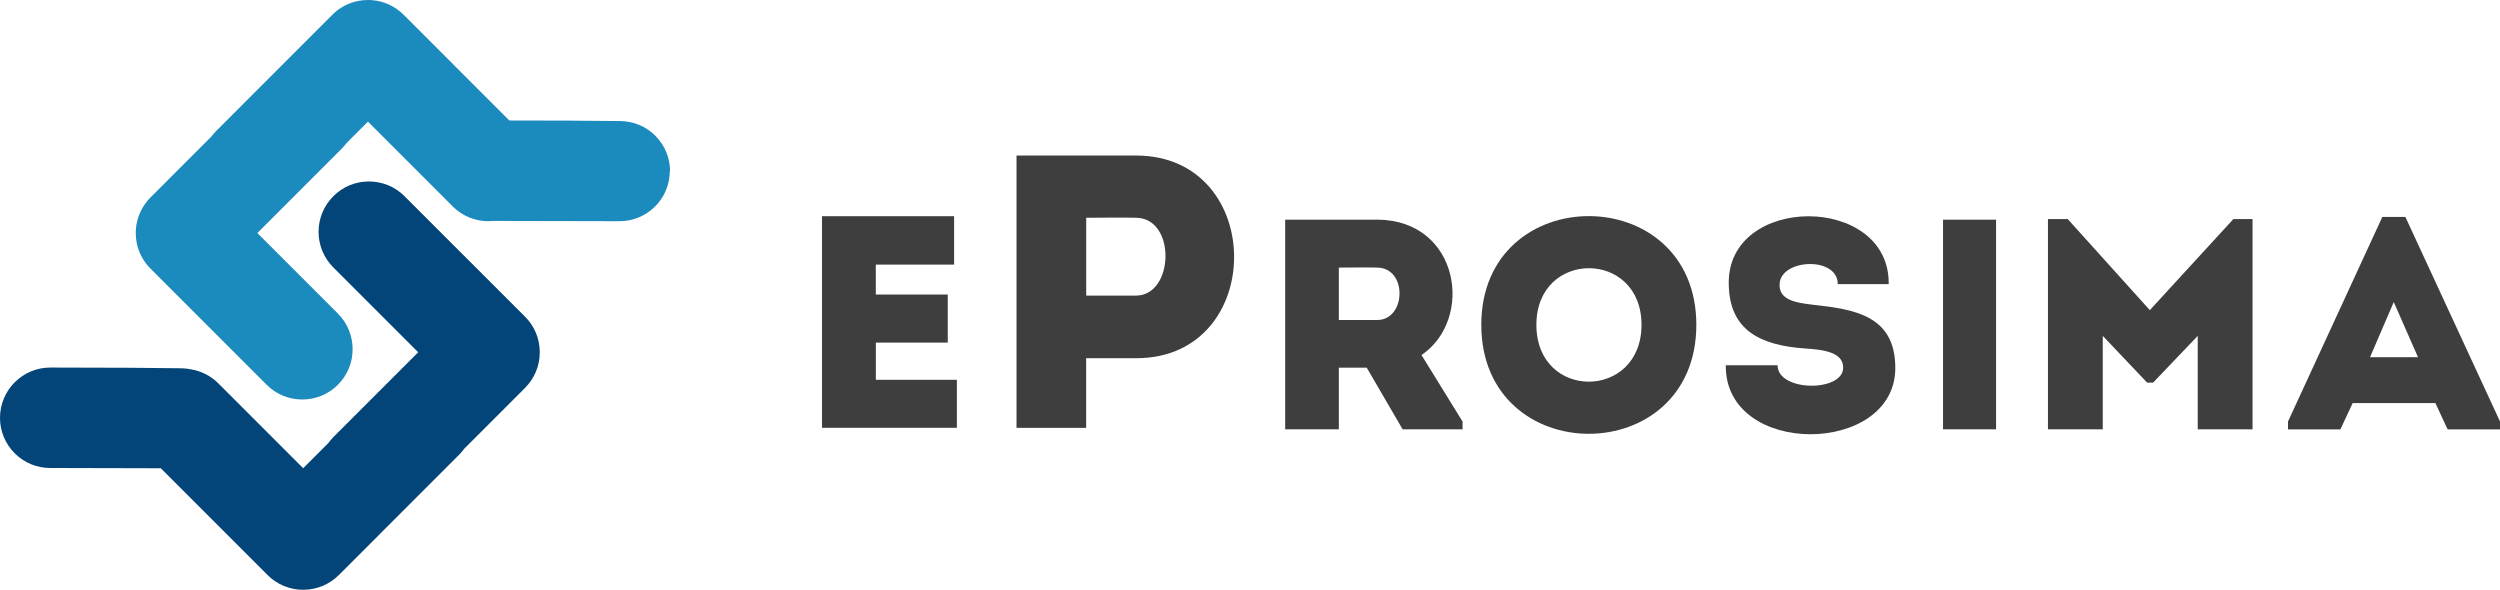 <?xml version="1.0" encoding="UTF-8"?><svg id="logo_Eprosima" xmlns="http://www.w3.org/2000/svg" viewBox="0 0 560 132.11"><defs><style>.cls-1{fill:#034579;}.cls-2{fill:#3e3e3e;}.cls-3{fill:#1b8abd;}</style></defs><g><g id="g461"><path id="path463" class="cls-1" d="M90.62,43.95c-2.13-2.13-4.96-3.3-7.98-3.3s-5.85,1.16-7.97,3.3c-2.13,2.13-3.31,4.96-3.31,7.98s1.18,5.84,3.31,7.98l19,19-19,19c-.42,.42-.79,.88-1.14,1.35l-5.62,5.62-19-19c-1.69-1.69-3.82-2.77-6.15-3.15-.74-.15-1.5-.24-2.27-.24l-11.31-.11-17.91-.05c-6.2-.01-11.25,5.03-11.27,11.23,0,3.01,1.16,5.83,3.28,7.96,2.12,2.13,4.95,3.31,7.95,3.31l24.79,.06,23.92,23.92c2.13,2.13,4.96,3.3,7.98,3.3s5.85-1.17,7.98-3.3l26.97-26.98c.42-.42,.79-.87,1.13-1.33l13.61-13.61c2.13-2.13,3.3-4.96,3.3-7.98s-1.17-5.85-3.3-7.98l-26.99-26.97Z"/></g><path id="path465" class="cls-3" d="M146.83,30.43c-2.13-2.13-4.95-3.3-7.96-3.31l-11.3-.1-13.48-.03L90.41,3.3c-1.85-1.85-4.3-3.01-6.9-3.25-.36-.04-.72-.05-1.08-.05-.72,0-1.45,.07-2.15,.2-2.22,.43-4.23,1.5-5.83,3.1l-26.01,26.02c-.38,.38-.71,.78-1.03,1.2l-13.69,13.7c-1.85,1.85-3.01,4.3-3.26,6.89-.04,.36-.05,.72-.05,1.08,0,.72,.07,1.45,.2,2.15,.43,2.21,1.5,4.23,3.1,5.83l26.02,26.02c2.13,2.13,4.96,3.3,7.98,3.3s5.84-1.17,7.98-3.3c4.4-4.4,4.39-11.56,0-15.95l-18.04-18.04,18.99-19c.38-.38,.72-.79,1.04-1.21l4.74-4.74,19,19c2.13,2.13,4.97,3.3,7.98,3.3,.39,0,.77-.02,1.15-.06l28.33,.06c2.92-.03,5.67-1.16,7.75-3.19,.29-.28,.57-.58,.83-.9,1.66-1.99,2.57-4.54,2.57-7.15l.07,.09c0-3-1.16-5.83-3.28-7.96h0Z"/></g><g><path class="cls-2" d="M538.8,48.6h-5.16l-21.13,45.83v1.75h11.74l2.75-5.9h18.52l2.75,5.9h11.74v-1.75l-21.2-45.83Zm-7.91,31.41l5.31-12.35,5.43,12.35h-10.73Z"/><path class="cls-2" d="M481.56,69.47l-18.39-20.4h-4.43v47.1h12.28v-20.93l9.93,10.46h1.35l9.99-10.46v20.93h12.28V49.07h-4.29l-18.72,20.4Z"/><polygon class="cls-2" points="435.24 59.67 435.24 85.64 435.24 96.17 447.12 96.17 447.12 85.64 447.12 59.67 447.12 49.21 435.24 49.21 435.24 59.67"/><path class="cls-2" d="M406.09,68.26c-4.23-.47-7.72-1.21-7.45-4.76,.4-5.56,13.02-6.1,13.02,.14h11.41c.27-20.26-36.23-20.26-35.83,0,.13,10.2,6.84,13.69,17.04,14.42,4.7,.27,8.59,1.01,8.59,4.3,0,5.5-14.7,5.44-14.69-.54h-11.6c-.27,20.67,37.97,20.33,37.97,.6,0-11.74-9.13-13.15-18.45-14.15Z"/><path class="cls-2" d="M331.81,72.76c0,32.55,48.17,32.55,48.17,0,0-32.47-48.17-32.47-48.17,0Zm12.34,0c0-16.91,23.55-16.91,23.55,0s-23.55,17.05-23.55,0Z"/><path class="cls-2" d="M308.49,49.21h-20.61v46.96h12.02v-13.82h6.24l8.05,13.82h13.42v-1.75l-9.19-14.89c11.87-8.05,8.51-30.27-9.94-30.33Zm0,22.47h-8.59v-11.74c2.82,0,5.77-.07,8.59,0,6.84,.07,6.5,11.74,0,11.74Z"/><path class="cls-2" d="M254.55,34.84h-26.85v61h15.6v-15.6h11.24c29.2,0,29.2-45.32,0-45.4Zm-.08,31.37h-11.16v-17.43c3.57,0,7.5-.09,11.16,0,9.06,.09,8.54,17.43,0,17.43Z"/><path class="cls-2" d="M196.18,76.75h16.12v-10.77h-16.12v-6.71h17.54v-10.84h-29.59v47.4h30.21v-10.76h-18.15v-8.33Z"/></g></svg>